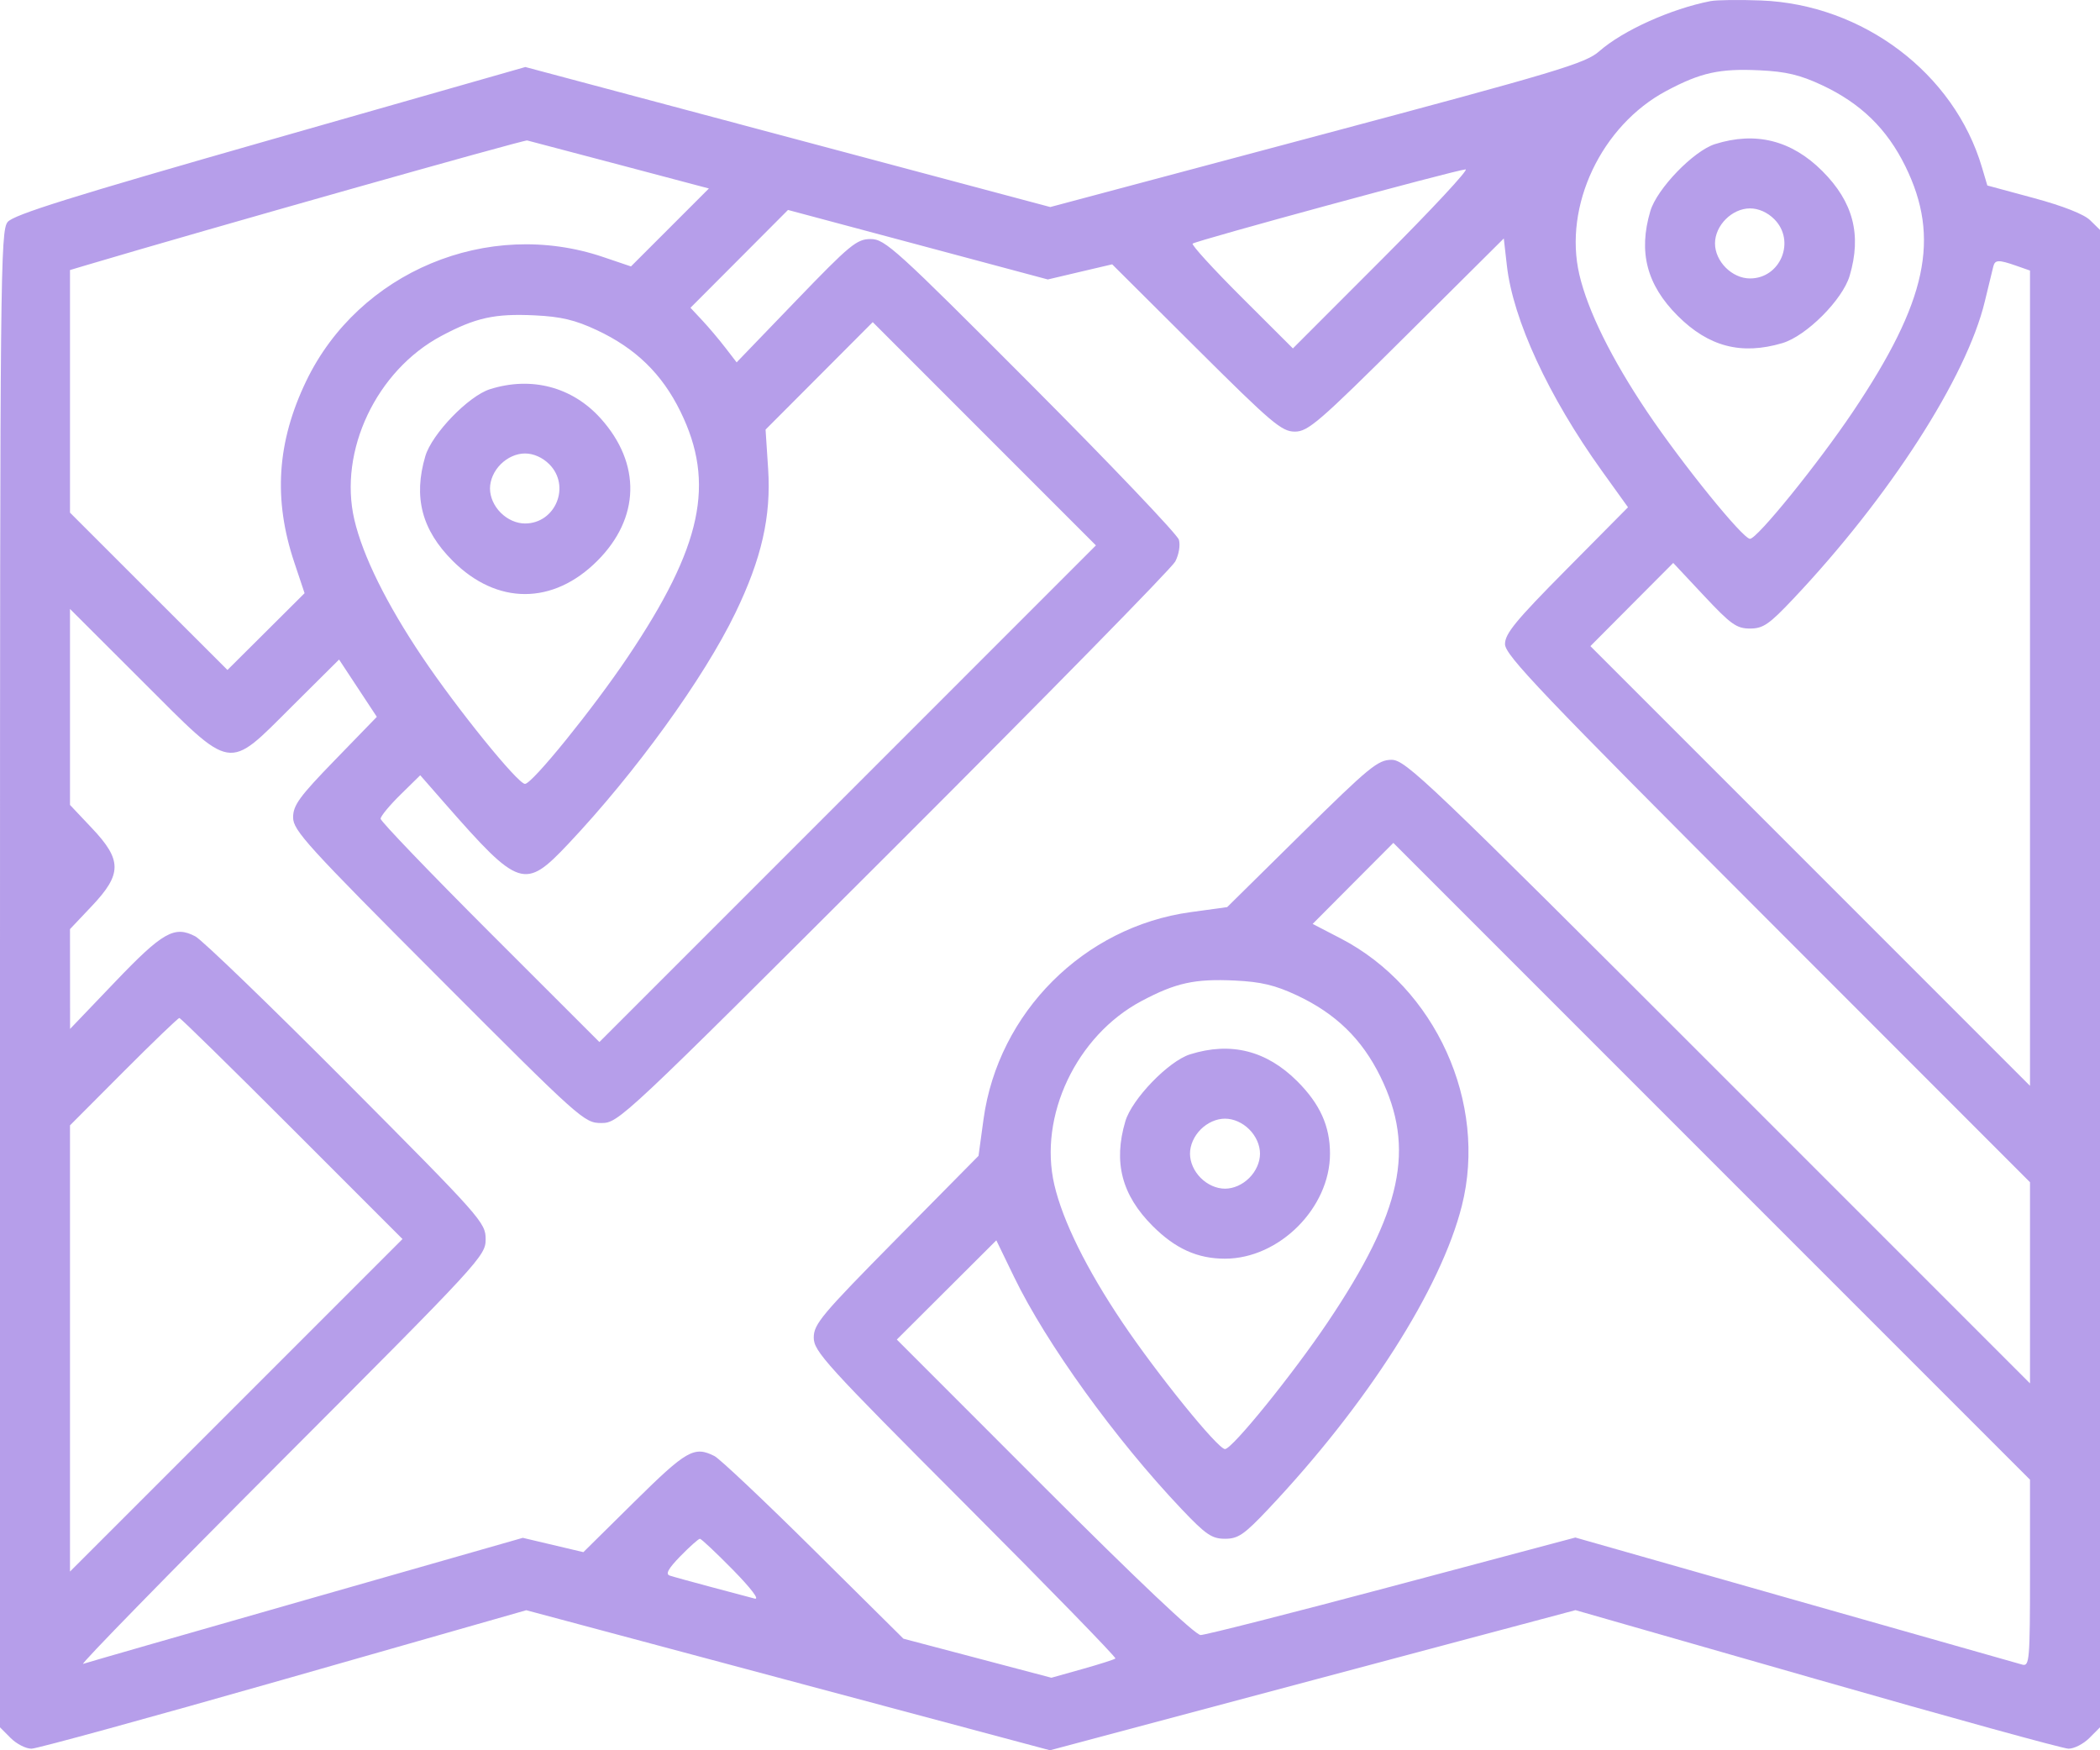 <svg width="54" height="45" viewBox="0 0 54 45" fill="none" xmlns="http://www.w3.org/2000/svg">
<path fill-rule="evenodd" clip-rule="evenodd" d="M43.987 0.028C42.972 0.225 41.735 0.782 41.126 1.316C40.769 1.63 40.085 1.835 33.869 3.493L27.007 5.323L20.258 3.523L13.509 1.723L6.951 3.595C1.842 5.054 0.35 5.52 0.197 5.707C0.011 5.932 0 7.028 0 25.178V44.41L0.276 44.687C0.428 44.838 0.668 44.961 0.811 44.959C0.953 44.958 3.873 44.156 7.301 43.178L13.533 41.399L20.267 43.2L27 45L33.756 43.198L40.512 41.397L46.721 43.176C50.137 44.155 53.047 44.957 53.189 44.959C53.331 44.961 53.572 44.838 53.724 44.687L54 44.41V25.161V5.911L53.747 5.663C53.588 5.507 53.049 5.295 52.298 5.092L51.103 4.769L50.965 4.304C50.252 1.885 47.904 0.113 45.281 0.012C44.724 -0.009 44.142 -0.002 43.987 0.028ZM46.848 2.188C47.847 2.655 48.522 3.312 48.996 4.277C49.902 6.122 49.554 7.747 47.645 10.588C46.746 11.925 45.184 13.853 45 13.853C44.816 13.853 43.254 11.925 42.355 10.588C41.439 9.225 40.829 7.991 40.612 7.06C40.2 5.294 41.178 3.228 42.847 2.338C43.734 1.865 44.218 1.758 45.253 1.808C45.928 1.84 46.288 1.926 46.848 2.188ZM15.949 4.242L18.229 4.846L17.227 5.848L16.225 6.85L15.51 6.608C12.543 5.602 9.226 6.987 7.874 9.797C7.121 11.361 7.024 12.839 7.568 14.461L7.832 15.251L6.841 16.238L5.849 17.225L3.824 15.203L1.8 13.18V10.062V6.943L2.222 6.817C5.213 5.927 13.471 3.591 13.556 3.611C13.618 3.626 14.695 3.91 15.949 4.242ZM44.1 3.705C43.548 3.879 42.606 4.855 42.437 5.428C42.125 6.483 42.345 7.324 43.14 8.119C43.935 8.914 44.776 9.134 45.831 8.822C46.449 8.639 47.381 7.707 47.563 7.089C47.875 6.034 47.655 5.193 46.86 4.398C46.068 3.607 45.147 3.375 44.1 3.705ZM35.55 6.652L33.246 8.958L31.927 7.642C31.201 6.918 30.635 6.298 30.668 6.264C30.738 6.191 37.441 4.368 37.687 4.355C37.779 4.35 36.817 5.384 35.55 6.652ZM27.771 6.99L28.599 6.796L30.759 8.946C32.702 10.88 32.957 11.097 33.296 11.097C33.637 11.097 33.913 10.858 36.171 8.614L38.669 6.131L38.748 6.826C38.905 8.218 39.82 10.195 41.185 12.098L41.863 13.042L40.282 14.638C38.977 15.954 38.7 16.291 38.7 16.56C38.7 16.842 39.626 17.813 45.45 23.641L52.2 30.395V32.981V35.567L44.184 27.551C36.685 20.052 36.143 19.535 35.782 19.535C35.433 19.535 35.209 19.72 33.476 21.428L31.556 23.322L30.612 23.452C27.872 23.829 25.668 26.033 25.291 28.773L25.162 29.717L23.043 31.862C21.128 33.801 20.925 34.043 20.925 34.389C20.925 34.743 21.227 35.075 24.829 38.683C26.976 40.833 28.709 42.614 28.682 42.64C28.654 42.666 28.272 42.788 27.834 42.911L27.036 43.135L25.134 42.633L23.231 42.131L20.925 39.846C19.657 38.589 18.508 37.505 18.373 37.436C17.851 37.172 17.656 37.284 16.314 38.609L15.001 39.906L14.222 39.722L13.444 39.538L7.875 41.129C4.812 42.004 2.23 42.746 2.138 42.778C2.045 42.809 4.335 40.465 7.228 37.567C12.37 32.417 12.488 32.29 12.488 31.86C12.488 31.433 12.382 31.314 8.916 27.831C6.951 25.858 5.199 24.167 5.022 24.074C4.486 23.792 4.184 23.963 2.954 25.25L1.802 26.454L1.801 25.172L1.8 23.888L2.362 23.294C3.14 22.472 3.14 22.111 2.362 21.29L1.8 20.695V18.175V15.656L3.652 17.505C6.016 19.867 5.825 19.834 7.513 18.156L8.719 16.957L9.204 17.693L9.69 18.43L8.614 19.539C7.699 20.481 7.537 20.703 7.537 21.016C7.537 21.349 7.892 21.739 11.276 25.128C14.936 28.795 15.024 28.873 15.463 28.873C15.906 28.873 15.996 28.788 22.982 21.813C26.871 17.93 30.128 14.611 30.22 14.438C30.314 14.26 30.355 14.016 30.314 13.876C30.273 13.739 28.563 11.944 26.512 9.887C23.035 6.4 22.756 6.146 22.39 6.146C22.031 6.146 21.861 6.286 20.469 7.731L18.942 9.316L18.653 8.941C18.494 8.734 18.227 8.418 18.06 8.239L17.755 7.913L19.009 6.656L20.263 5.398L23.604 6.291L26.944 7.185L27.771 6.99ZM45.624 5.635C46.182 6.193 45.786 7.159 45 7.159C44.538 7.159 44.1 6.721 44.1 6.258C44.1 5.796 44.538 5.358 45 5.358C45.219 5.358 45.45 5.46 45.624 5.635ZM51.846 6.832L52.2 6.956V17.436V27.917L46.548 22.264L40.896 16.612L41.961 15.542L43.026 14.473L43.816 15.316C44.507 16.054 44.656 16.16 44.999 16.16C45.338 16.16 45.49 16.055 46.109 15.4C48.585 12.78 50.571 9.697 51.038 7.75C51.139 7.332 51.237 6.927 51.257 6.849C51.301 6.677 51.392 6.674 51.846 6.832ZM15.348 8.488C16.347 8.956 17.022 9.612 17.496 10.578C18.402 12.423 18.054 14.048 16.145 16.888C15.246 18.226 13.684 20.154 13.5 20.154C13.316 20.154 11.754 18.226 10.855 16.888C9.939 15.525 9.329 14.291 9.112 13.361C8.7 11.595 9.678 9.528 11.347 8.638C12.234 8.166 12.719 8.059 13.753 8.108C14.428 8.141 14.788 8.226 15.348 8.488ZM21.797 20.407L15.413 26.791L12.6 23.98C11.053 22.433 9.787 21.115 9.787 21.05C9.787 20.985 10.017 20.707 10.297 20.432L10.806 19.932L11.445 20.662C13.352 22.837 13.492 22.883 14.609 21.701C16.339 19.869 18.093 17.447 18.909 15.76C19.584 14.365 19.832 13.278 19.752 12.055L19.686 11.045L21.064 9.664L22.442 8.282L25.311 11.152L28.181 14.022L21.797 20.407ZM12.6 10.006C12.048 10.18 11.106 11.155 10.937 11.728C10.625 12.783 10.845 13.624 11.64 14.419C12.778 15.558 14.222 15.558 15.36 14.419C16.459 13.32 16.492 11.921 15.446 10.758C14.718 9.948 13.666 9.67 12.6 10.006ZM14.124 11.935C14.682 12.493 14.287 13.459 13.5 13.459C13.281 13.459 13.05 13.357 12.876 13.183C12.702 13.009 12.6 12.778 12.6 12.559C12.6 12.34 12.702 12.109 12.876 11.935C13.05 11.761 13.281 11.659 13.5 11.659C13.719 11.659 13.95 11.761 14.124 11.935ZM52.2 40.447C52.2 42.682 52.186 42.847 52.003 42.798C51.895 42.769 49.264 42.022 46.158 41.138L40.509 39.53L35.8 40.784C33.211 41.473 30.994 42.037 30.873 42.037C30.736 42.037 29.238 40.62 26.858 38.239L23.061 34.44L24.34 33.165L25.62 31.889L26.075 32.828C26.905 34.544 28.685 37.01 30.387 38.803C31.008 39.457 31.163 39.562 31.5 39.562C31.837 39.562 31.991 39.457 32.609 38.803C35.151 36.111 37.051 33.138 37.59 31.003C38.259 28.357 36.916 25.393 34.474 24.127L33.754 23.754L34.791 22.712L35.829 21.671L44.014 29.857L52.2 38.043V40.447ZM33.348 25.59C34.347 26.058 35.022 26.714 35.496 27.68C36.402 29.525 36.054 31.149 34.145 33.99C33.246 35.328 31.684 37.256 31.5 37.256C31.316 37.256 29.754 35.328 28.855 33.99C27.939 32.627 27.329 31.393 27.112 30.463C26.7 28.696 27.678 26.63 29.347 25.74C30.234 25.268 30.718 25.161 31.753 25.21C32.428 25.242 32.788 25.328 33.348 25.59ZM7.51 29.015L10.35 31.856L6.075 36.131L1.8 40.405V34.669V28.933L3.176 27.553C3.933 26.794 4.579 26.173 4.612 26.173C4.644 26.173 5.948 27.452 7.51 29.015ZM30.6 27.108C30.048 27.282 29.106 28.257 28.937 28.83C28.625 29.885 28.845 30.726 29.64 31.521C30.223 32.104 30.792 32.361 31.5 32.361C32.894 32.361 34.2 31.055 34.2 29.661C34.2 28.953 33.943 28.384 33.36 27.801C32.568 27.009 31.647 26.778 30.6 27.108ZM32.124 29.037C32.298 29.211 32.4 29.442 32.4 29.661C32.4 29.88 32.298 30.111 32.124 30.285C31.95 30.459 31.719 30.561 31.5 30.561C31.281 30.561 31.05 30.459 30.876 30.285C30.702 30.111 30.6 29.88 30.6 29.661C30.6 29.442 30.702 29.211 30.876 29.037C31.05 28.863 31.281 28.761 31.5 28.761C31.719 28.761 31.95 28.863 32.124 29.037ZM18.847 40.361C19.316 40.84 19.541 41.136 19.406 41.1C19.282 41.067 18.776 40.932 18.281 40.801C17.786 40.669 17.309 40.538 17.221 40.508C17.107 40.47 17.184 40.329 17.497 40.008C17.737 39.763 17.962 39.562 17.998 39.562C18.033 39.562 18.415 39.922 18.847 40.361Z" fill="#B69EEA"/>
</svg>
